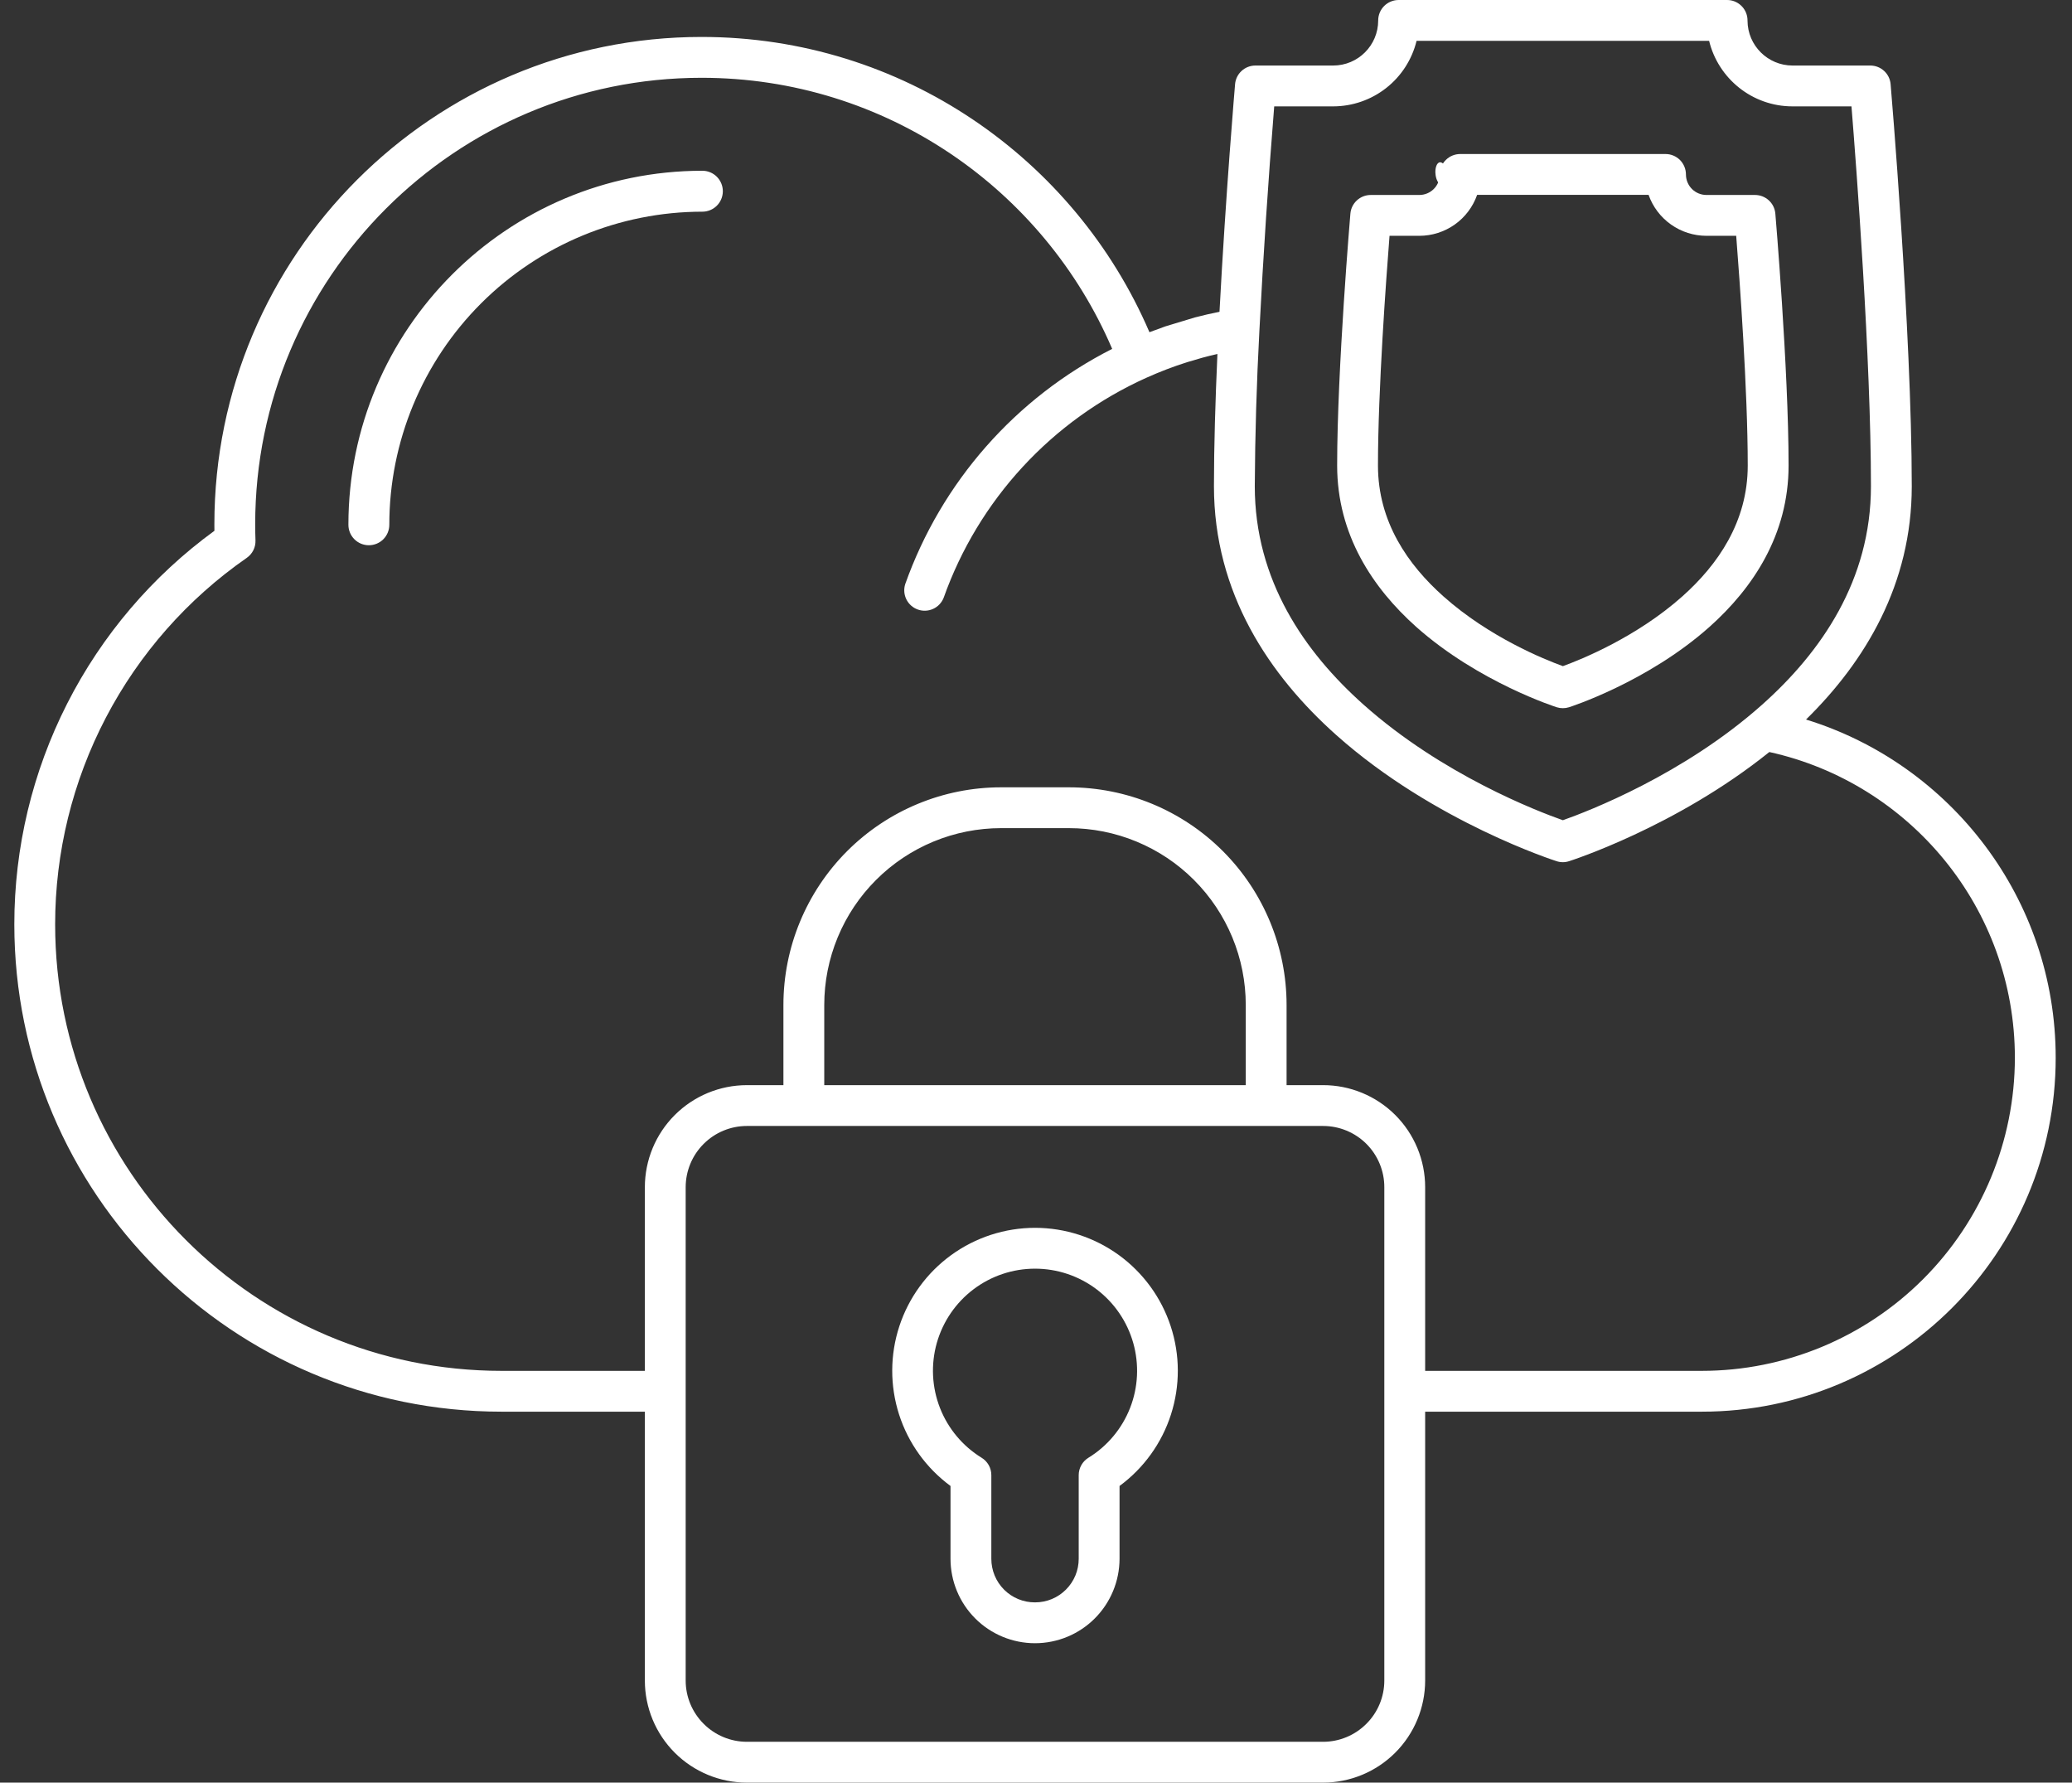 <svg xmlns="http://www.w3.org/2000/svg" width="93" height="80" viewBox="0 0 93 80" fill="none"><rect x="0" y="0" width="93" height="80" fill="#333333" stroke="none"/><path fill-rule="evenodd" clip-rule="evenodd" d="M17.474 23.551C17.475 19.825 18.956 16.252 21.591 13.617C24.226 10.982 27.799 9.501 31.526 9.5C31.769 9.5 32.003 9.403 32.175 9.231C32.347 9.059 32.444 8.825 32.444 8.582C32.444 8.338 32.347 8.105 32.175 7.932C32.003 7.76 31.769 7.663 31.526 7.663C22.757 7.663 15.638 14.783 15.638 23.551C15.638 23.795 15.734 24.028 15.907 24.201C16.079 24.373 16.312 24.469 16.556 24.469C16.799 24.469 17.033 24.373 17.205 24.201C17.377 24.028 17.474 23.795 17.474 23.551ZM64.425 7.713L64.428 7.768C64.441 8.043 64.549 8.228 64.689 8.354C64.774 8.441 64.875 8.509 64.987 8.556C65.099 8.603 65.219 8.627 65.341 8.627C65.462 8.627 65.582 8.603 65.694 8.556C65.806 8.509 65.908 8.441 65.993 8.354C66.074 8.279 66.139 8.189 66.184 8.088C66.229 7.987 66.253 7.878 66.255 7.768C66.242 7.989 66.149 8.197 65.993 8.354C65.722 8.604 65.341 8.627 65.341 8.627C64.835 6.795 64.425 7.207 64.425 7.713ZM64.428 7.766V7.768C64.441 7.995 64.538 8.204 64.689 8.356L64.712 8.376C64.543 8.217 64.441 7.998 64.428 7.766ZM73.635 7.713L73.637 7.768C73.649 8.043 73.759 8.228 73.899 8.354C74.026 8.484 74.189 8.572 74.367 8.609C74.545 8.645 74.73 8.628 74.898 8.559C75.066 8.49 75.21 8.373 75.311 8.223C75.412 8.072 75.467 7.895 75.467 7.713C75.467 6.855 74.551 8.627 74.551 8.627C74.045 6.795 73.635 7.207 73.635 7.713ZM73.637 7.766V7.768C73.649 7.995 73.748 8.204 73.899 8.356L73.922 8.376C73.752 8.217 73.65 7.999 73.637 7.766Z" fill="white"></path><path fill-rule="evenodd" clip-rule="evenodd" d="M64.624 7.823V7.841C64.621 8.083 64.523 8.314 64.35 8.485C64.178 8.655 63.946 8.75 63.704 8.75H61.523C61.294 8.75 61.073 8.836 60.904 8.991C60.735 9.146 60.63 9.359 60.611 9.588C60.611 9.588 60.017 16.558 60.017 20.892C60.017 24 61.617 26.393 63.566 28.133C66.368 30.628 69.87 31.739 69.87 31.739C70.051 31.796 70.245 31.796 70.425 31.739C70.425 31.739 73.927 30.628 76.729 28.133C78.679 26.393 80.279 24 80.279 20.892C80.279 16.558 79.685 9.588 79.685 9.588C79.666 9.359 79.561 9.146 79.392 8.991C79.223 8.836 79.002 8.75 78.773 8.75H76.592C76.348 8.75 76.114 8.653 75.941 8.481C75.769 8.308 75.672 8.074 75.672 7.83C75.672 7.587 75.575 7.352 75.404 7.18C75.232 7.009 74.999 6.912 74.756 6.912H65.54C65.298 6.912 65.066 7.008 64.894 7.179C64.722 7.349 64.625 7.581 64.624 7.823ZM73.995 8.745H66.3C66.111 9.282 65.76 9.748 65.295 10.077C64.829 10.406 64.274 10.583 63.704 10.583H62.368C62.214 12.545 61.849 17.526 61.849 20.892C61.849 23.423 63.198 25.349 64.787 26.764C66.845 28.598 69.324 29.597 70.149 29.895C70.97 29.597 73.451 28.598 75.511 26.764C77.098 25.349 78.446 23.423 78.446 20.892C78.446 17.526 78.082 12.545 77.928 10.583H76.592C76.022 10.582 75.466 10.406 75.001 10.076C74.536 9.747 74.185 9.282 73.995 8.745ZM42.663 66.687V69.954C42.663 70.959 43.063 71.923 43.773 72.633C44.484 73.344 45.448 73.743 46.453 73.744H46.46C47.465 73.742 48.428 73.343 49.138 72.632C49.848 71.922 50.248 70.959 50.25 69.954V66.687C51.338 65.886 52.147 64.763 52.559 63.476C52.972 62.189 52.968 60.805 52.547 59.521C52.127 58.237 51.311 57.118 50.218 56.324C49.124 55.531 47.808 55.103 46.456 55.102C45.105 55.103 43.789 55.531 42.695 56.324C41.601 57.118 40.786 58.237 40.365 59.521C39.945 60.805 39.941 62.189 40.353 63.476C40.766 64.763 41.574 65.886 42.663 66.687ZM44.495 66.199C44.495 66.043 44.455 65.889 44.379 65.753C44.302 65.617 44.192 65.502 44.059 65.421C43.209 64.898 42.552 64.113 42.189 63.183C41.826 62.254 41.776 61.231 42.047 60.271C42.319 59.311 42.896 58.465 43.692 57.863C44.488 57.261 45.458 56.935 46.456 56.935C47.454 56.935 48.425 57.261 49.221 57.863C50.016 58.465 50.594 59.311 50.865 60.271C51.136 61.231 51.087 62.254 50.724 63.183C50.36 64.113 49.704 64.898 48.853 65.421C48.72 65.502 48.61 65.617 48.534 65.753C48.458 65.889 48.417 66.043 48.417 66.199V69.954C48.417 70.211 48.367 70.466 48.269 70.703C48.17 70.941 48.026 71.157 47.844 71.338C47.663 71.52 47.447 71.664 47.209 71.763C46.972 71.861 46.717 71.911 46.46 71.911H46.453C46.195 71.912 45.941 71.862 45.703 71.764C45.465 71.666 45.249 71.522 45.067 71.34C44.885 71.158 44.741 70.942 44.643 70.704C44.545 70.466 44.495 70.211 44.495 69.954V66.199Z" fill="white"></path><path fill-rule="evenodd" clip-rule="evenodd" d="M54.736 13.993C54.364 14.066 53.996 14.151 53.631 14.246L52.301 14.649L51.592 14.909C48.244 7.119 40.5 1.658 31.489 1.658C19.42 1.658 9.622 11.457 9.622 23.526L9.624 23.821C6.84 25.849 4.576 28.506 3.015 31.576C1.454 34.645 0.641 38.041 0.643 41.484C0.643 53.555 10.441 63.353 22.51 63.353H28.944V75.419C28.944 76.634 29.427 77.799 30.286 78.658C31.145 79.517 32.31 79.999 33.525 80H59.386C60.6 79.999 61.765 79.516 62.624 78.657C63.483 77.798 63.966 76.633 63.967 75.419V63.353H76.386C85.152 63.353 92.268 56.236 92.268 47.471C92.268 40.334 87.547 34.288 81.062 32.291C83.725 29.677 85.808 26.214 85.808 21.82C85.808 14.904 84.859 3.779 84.859 3.779C84.84 3.55 84.735 3.337 84.566 3.182C84.397 3.027 84.176 2.941 83.947 2.941H80.457C79.345 2.941 78.442 2.041 78.436 0.931L78.433 0.845C78.415 0.615 78.311 0.4 78.141 0.244C77.972 0.087 77.751 0 77.52 0H62.776C62.533 0 62.3 0.097 62.128 0.268C61.956 0.44 61.859 0.673 61.859 0.916V0.92C61.859 2.036 60.954 2.941 59.838 2.941H56.347C56.118 2.941 55.897 3.027 55.728 3.182C55.559 3.337 55.454 3.55 55.435 3.779C55.435 3.779 55.017 8.677 54.736 13.993ZM59.386 50.531H33.525C32.796 50.531 32.097 50.821 31.581 51.337C31.066 51.852 30.776 52.551 30.776 53.28V75.419C30.776 76.148 31.066 76.846 31.583 77.361C32.098 77.878 32.798 78.168 33.525 78.168H59.386C60.113 78.168 60.813 77.878 61.328 77.361C61.845 76.846 62.134 76.148 62.134 75.419V53.28C62.135 52.919 62.064 52.561 61.926 52.228C61.788 51.894 61.586 51.591 61.33 51.335C61.075 51.08 60.772 50.878 60.438 50.74C60.104 50.602 59.747 50.531 59.386 50.531ZM54.643 15.886C54.414 15.937 54.185 15.994 53.958 16.056L53.283 16.254C52.664 16.45 52.057 16.682 51.465 16.949L51.454 16.953C49.35 17.9 47.46 19.263 45.896 20.96C44.333 22.656 43.128 24.652 42.356 26.826C42.269 27.047 42.1 27.227 41.883 27.325C41.667 27.424 41.421 27.435 41.197 27.355C40.973 27.276 40.788 27.112 40.682 26.899C40.577 26.686 40.558 26.441 40.63 26.214C42.257 21.634 45.583 17.854 49.919 15.657C46.858 8.507 39.756 3.491 31.489 3.491C20.432 3.491 11.454 12.468 11.454 23.526C11.454 23.77 11.458 24.009 11.467 24.251C11.473 24.405 11.44 24.557 11.371 24.694C11.303 24.831 11.201 24.948 11.075 25.036C8.42 26.88 6.252 29.339 4.754 32.203C3.256 35.068 2.474 38.252 2.475 41.484C2.475 52.544 11.453 61.521 22.51 61.521H28.944V53.28C28.944 52.065 29.427 50.9 30.286 50.041C31.145 49.182 32.31 48.699 33.525 48.699H35.163V45.103C35.163 42.512 36.193 40.027 38.025 38.194C39.858 36.362 42.343 35.333 44.934 35.333H47.976C50.568 35.333 53.053 36.362 54.885 38.194C56.718 40.027 57.747 42.512 57.747 45.103V48.699H59.386C59.987 48.698 60.583 48.817 61.139 49.047C61.695 49.277 62.2 49.614 62.626 50.04C63.051 50.465 63.389 50.97 63.619 51.526C63.849 52.083 63.967 52.678 63.967 53.28V61.521H76.386C80.112 61.52 83.684 60.039 86.319 57.404C88.953 54.77 90.434 51.197 90.436 47.471C90.436 40.757 85.715 35.136 79.415 33.749C75.206 37.134 70.424 38.649 70.424 38.649C70.244 38.708 70.05 38.708 69.869 38.649C69.869 38.649 64.377 36.907 59.983 32.992C56.972 30.308 54.487 26.619 54.487 21.82C54.487 20.035 54.55 17.968 54.643 15.886ZM36.996 48.699V45.103C36.996 44.061 37.201 43.029 37.6 42.065C37.998 41.102 38.583 40.227 39.321 39.49C40.058 38.752 40.933 38.168 41.896 37.769C42.859 37.37 43.892 37.165 44.934 37.165H47.976C49.019 37.165 50.051 37.37 51.014 37.769C51.978 38.168 52.853 38.752 53.59 39.49C54.327 40.227 54.912 41.102 55.311 42.065C55.71 43.029 55.915 44.061 55.915 45.103V48.699H36.996ZM56.527 14.838C56.402 17.163 56.333 19.491 56.32 21.82C56.32 26.042 58.553 29.263 61.203 31.624C64.733 34.77 69.023 36.414 70.148 36.81C71.269 36.414 75.561 34.77 79.092 31.624C81.742 29.263 83.976 26.042 83.976 21.82C83.976 16.099 83.32 7.473 83.102 4.774H80.457C78.643 4.774 77.122 3.52 76.712 1.833H63.582C63.377 2.671 62.897 3.417 62.218 3.95C61.539 4.483 60.701 4.773 59.838 4.774H57.192C56.922 8.125 56.7 11.48 56.527 14.838Z" fill="white"></path></svg>